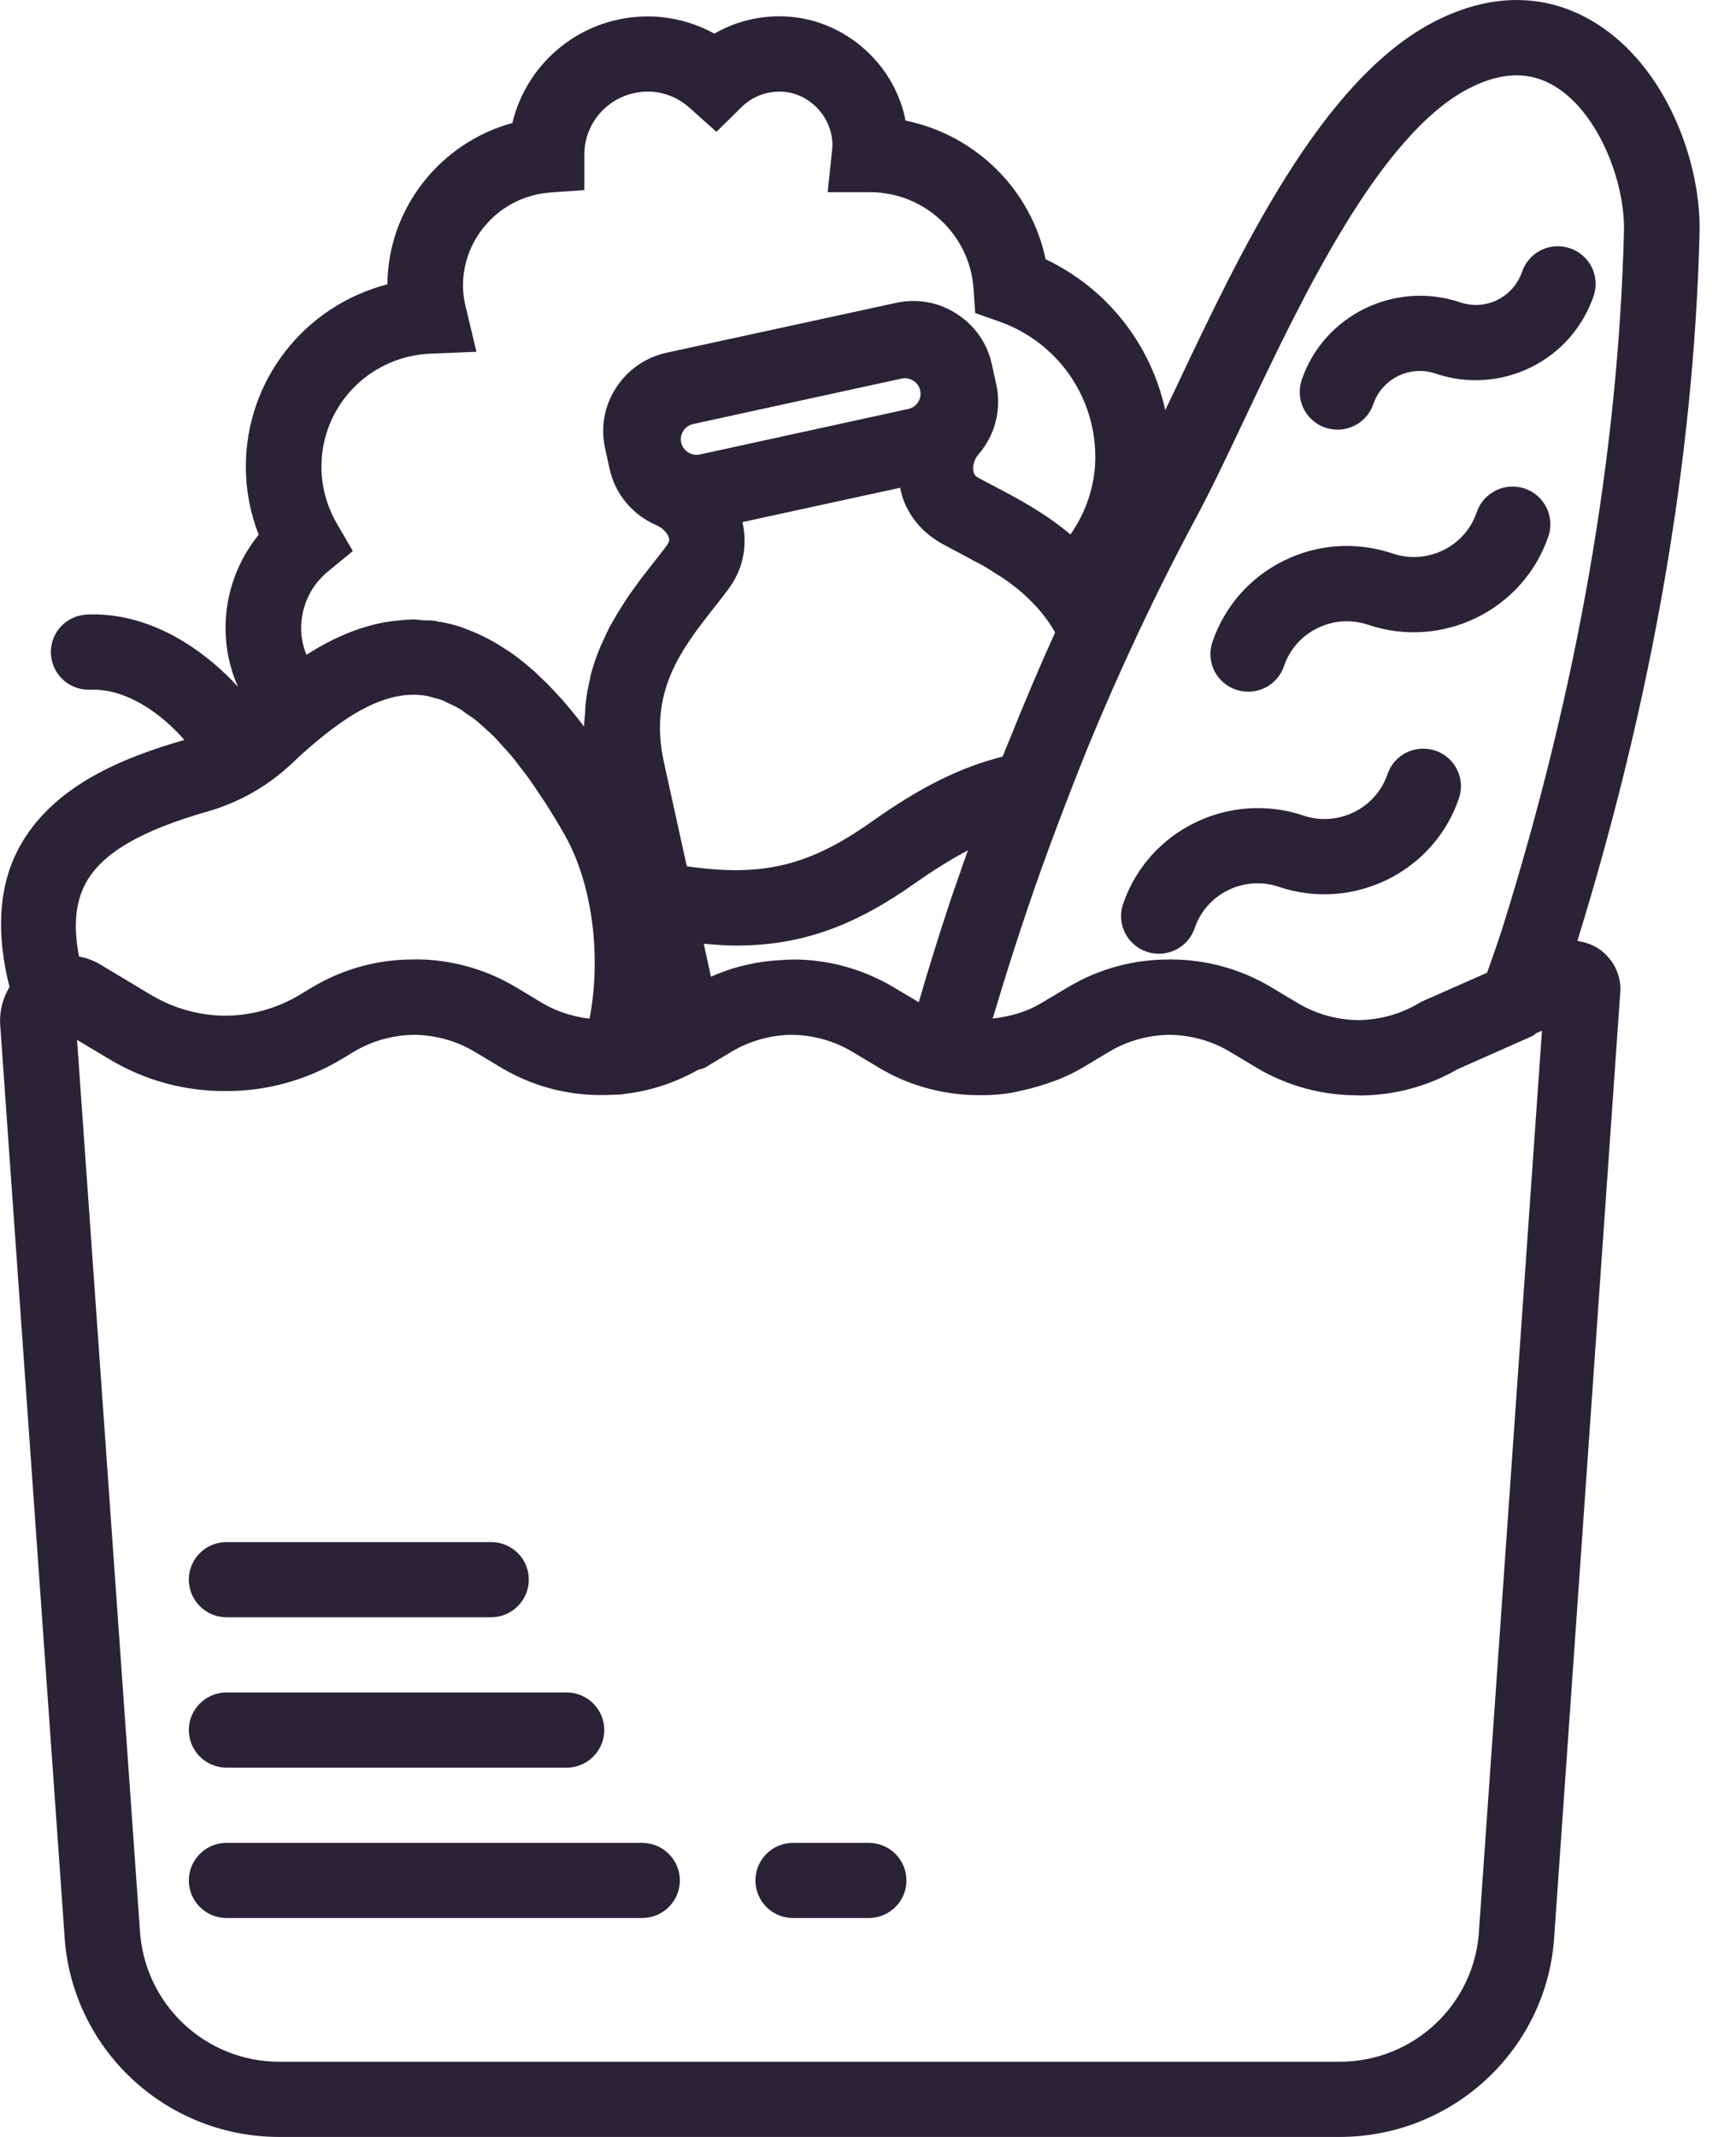 <svg width="13" height="16" viewBox="0 0 13 16" fill="none" xmlns="http://www.w3.org/2000/svg">
<path d="M8.587 7.126C8.617 7.136 8.648 7.141 8.678 7.141C8.796 7.141 8.906 7.067 8.946 6.95C9.034 6.691 9.317 6.552 9.577 6.64C10.132 6.827 10.737 6.53 10.925 5.978C10.976 5.831 10.897 5.671 10.749 5.62C10.6 5.571 10.44 5.649 10.39 5.797C10.302 6.055 10.018 6.194 9.759 6.106C9.204 5.92 8.598 6.216 8.41 6.769C8.36 6.916 8.439 7.076 8.587 7.126Z" fill="#2A2237"/>
<path d="M9.256 5.164C9.286 5.174 9.317 5.179 9.347 5.179C9.465 5.179 9.575 5.105 9.615 4.988C9.658 4.862 9.747 4.761 9.866 4.703C9.985 4.644 10.12 4.636 10.246 4.678C10.801 4.865 11.406 4.569 11.595 4.016C11.645 3.869 11.566 3.708 11.418 3.658C11.27 3.608 11.109 3.687 11.059 3.834C10.971 4.094 10.688 4.232 10.428 4.144C10.159 4.054 9.871 4.072 9.616 4.197C9.361 4.322 9.171 4.539 9.079 4.807C9.029 4.954 9.108 5.114 9.256 5.164Z" fill="#2A2237"/>
<path d="M9.925 3.202C9.955 3.212 9.986 3.217 10.016 3.217C10.134 3.217 10.244 3.143 10.284 3.026C10.349 2.835 10.558 2.732 10.75 2.797C10.986 2.877 11.239 2.86 11.463 2.751C11.686 2.641 11.853 2.451 11.934 2.216C11.984 2.069 11.905 1.909 11.757 1.859C11.608 1.808 11.448 1.888 11.398 2.035C11.366 2.128 11.3 2.202 11.213 2.246C11.125 2.289 11.025 2.295 10.932 2.263C10.445 2.1 9.913 2.36 9.748 2.844C9.698 2.992 9.777 3.152 9.925 3.202Z" fill="#2A2237"/>
<path d="M11.974 7.105C11.924 7.072 11.869 7.053 11.812 7.045C12.374 5.227 12.683 3.446 12.727 1.749C12.741 1.216 12.479 0.503 11.951 0.174C11.697 0.015 11.282 -0.115 10.743 0.161C9.898 0.595 9.294 1.871 8.809 2.897C8.781 2.956 8.753 3.014 8.726 3.071C8.619 2.58 8.293 2.161 7.83 1.941C7.721 1.419 7.304 1.009 6.781 0.903C6.776 0.874 6.769 0.845 6.76 0.816C6.652 0.45 6.327 0.174 5.951 0.129C5.739 0.104 5.529 0.148 5.35 0.252C5.197 0.168 5.026 0.123 4.85 0.123C4.358 0.123 3.945 0.464 3.837 0.921C3.3 1.067 2.905 1.558 2.901 2.129C2.288 2.287 1.841 2.839 1.841 3.495C1.841 3.669 1.874 3.841 1.937 4.004C1.778 4.2 1.689 4.445 1.689 4.702C1.689 4.856 1.721 5.005 1.782 5.142C1.499 4.835 1.101 4.584 0.655 4.601C0.499 4.606 0.376 4.735 0.381 4.891C0.386 5.043 0.511 5.164 0.663 5.164C0.673 5.164 0.682 5.163 0.691 5.163C0.956 5.163 1.202 5.338 1.381 5.54C0.933 5.669 0.392 5.879 0.14 6.352C-0.012 6.638 -0.03 6.989 0.071 7.39C0.022 7.472 -0.004 7.566 0.001 7.667L0.482 14.477C0.526 15.331 1.233 16 2.092 16H10.031C10.889 16 11.596 15.331 11.64 14.482L12.133 7.435C12.133 7.434 12.134 7.432 12.134 7.43C12.142 7.3 12.081 7.179 11.974 7.105ZM8.957 3.876C9.069 3.668 9.191 3.41 9.32 3.137C9.746 2.238 10.328 1.007 11.002 0.661C11.248 0.535 11.46 0.532 11.65 0.65C11.978 0.855 12.171 1.373 12.161 1.735C12.118 3.399 11.813 5.151 11.253 6.942C11.235 7.001 11.194 7.12 11.136 7.283L10.654 7.496C10.644 7.501 10.634 7.506 10.624 7.512C10.485 7.595 10.328 7.636 10.172 7.638C10.016 7.636 9.86 7.595 9.721 7.512L9.52 7.392C9.288 7.253 9.028 7.184 8.768 7.184C8.765 7.184 8.762 7.184 8.758 7.184C8.495 7.183 8.232 7.251 7.997 7.392L7.795 7.512C7.683 7.579 7.559 7.612 7.433 7.626C7.441 7.601 7.449 7.577 7.456 7.553C7.534 7.291 7.617 7.033 7.704 6.776C7.737 6.679 7.771 6.582 7.806 6.485C7.879 6.282 7.955 6.081 8.033 5.881C8.068 5.792 8.103 5.702 8.139 5.613C8.385 5.014 8.658 4.433 8.957 3.876ZM5.352 4.544C5.385 4.502 5.417 4.461 5.447 4.421C5.447 4.42 5.448 4.42 5.448 4.42C5.47 4.39 5.49 4.36 5.506 4.329C5.576 4.199 5.592 4.052 5.56 3.909L6.741 3.652C6.748 3.688 6.757 3.724 6.771 3.757C6.823 3.886 6.918 3.993 7.049 4.068C7.092 4.092 7.137 4.115 7.184 4.14C7.222 4.16 7.26 4.181 7.299 4.202C7.317 4.211 7.336 4.221 7.354 4.231C7.388 4.25 7.42 4.271 7.453 4.292C7.481 4.309 7.509 4.327 7.536 4.346C7.567 4.367 7.597 4.391 7.627 4.415C7.653 4.437 7.679 4.46 7.704 4.484C7.73 4.51 7.757 4.537 7.782 4.566C7.825 4.618 7.867 4.672 7.901 4.736C7.781 5 7.668 5.269 7.559 5.54C7.542 5.582 7.524 5.623 7.508 5.665C7.198 5.743 6.898 5.889 6.528 6.152C6.062 6.481 5.715 6.569 5.143 6.486L4.971 5.704C4.855 5.175 5.108 4.854 5.352 4.544ZM6.754 2.834C6.761 2.833 6.769 2.832 6.776 2.832C6.83 2.832 6.88 2.87 6.891 2.924C6.9 2.964 6.885 2.996 6.875 3.011C6.865 3.027 6.843 3.053 6.802 3.062L5.24 3.403C5.178 3.416 5.114 3.375 5.101 3.314C5.087 3.252 5.128 3.189 5.19 3.175L6.02 2.994L6.754 2.834ZM5.84 7.189C5.819 7.191 5.797 7.191 5.775 7.194C5.621 7.209 5.469 7.248 5.324 7.313L5.27 7.066C5.352 7.073 5.433 7.08 5.509 7.08C6.002 7.08 6.399 6.934 6.856 6.61C7 6.509 7.127 6.431 7.248 6.367C7.222 6.441 7.196 6.514 7.171 6.588C7.153 6.641 7.133 6.693 7.116 6.746C7.033 6.997 6.954 7.249 6.88 7.504L6.692 7.392C6.46 7.254 6.2 7.184 5.94 7.184C5.936 7.184 5.933 7.185 5.929 7.185C5.899 7.184 5.87 7.188 5.84 7.189ZM2.457 4.278L2.642 4.126L2.522 3.919C2.447 3.79 2.407 3.643 2.407 3.495C2.407 3.039 2.766 2.667 3.224 2.648L3.568 2.634L3.488 2.301C3.474 2.245 3.467 2.19 3.467 2.138C3.467 1.775 3.752 1.47 4.115 1.442L4.376 1.423V1.142C4.384 0.889 4.594 0.686 4.85 0.686C4.998 0.686 5.104 0.753 5.166 0.809L5.365 0.987L5.555 0.8C5.642 0.715 5.761 0.675 5.885 0.689C6.036 0.706 6.173 0.824 6.217 0.975C6.232 1.026 6.237 1.075 6.231 1.125L6.198 1.439H6.516C6.922 1.439 7.262 1.756 7.29 2.159L7.303 2.344L7.479 2.406C7.921 2.56 8.211 2.977 8.202 3.443C8.197 3.642 8.133 3.834 8.016 4.002C7.827 3.842 7.623 3.734 7.452 3.644C7.407 3.621 7.364 3.598 7.321 3.574C7.309 3.568 7.294 3.556 7.289 3.526C7.282 3.486 7.297 3.437 7.328 3.401C7.452 3.259 7.501 3.064 7.461 2.881L7.427 2.726C7.393 2.569 7.299 2.436 7.163 2.349C7.028 2.262 6.866 2.233 6.709 2.268L6.634 2.284C6.633 2.285 6.632 2.284 6.631 2.285L5.801 2.465L4.991 2.641C4.834 2.676 4.7 2.769 4.613 2.904C4.525 3.039 4.497 3.2 4.531 3.356L4.548 3.433C4.548 3.433 4.548 3.433 4.548 3.433C4.548 3.434 4.548 3.434 4.548 3.435L4.565 3.511C4.606 3.698 4.737 3.856 4.915 3.932C4.959 3.951 4.996 3.987 5.008 4.023C5.016 4.044 5.011 4.055 4.995 4.082C4.995 4.082 4.995 4.082 4.995 4.082C4.967 4.12 4.937 4.158 4.906 4.197C4.875 4.236 4.843 4.278 4.81 4.32C4.799 4.335 4.788 4.35 4.777 4.364C4.754 4.396 4.73 4.429 4.707 4.462C4.694 4.481 4.682 4.5 4.67 4.519C4.648 4.552 4.628 4.586 4.607 4.621C4.595 4.641 4.584 4.661 4.572 4.682C4.551 4.721 4.532 4.763 4.513 4.805C4.505 4.823 4.496 4.84 4.489 4.859C4.464 4.92 4.442 4.985 4.424 5.052C4.421 5.063 4.42 5.074 4.418 5.085C4.404 5.143 4.393 5.202 4.386 5.264C4.383 5.289 4.383 5.315 4.381 5.341C4.379 5.374 4.374 5.405 4.374 5.44C4.373 5.439 4.372 5.437 4.371 5.436C4.367 5.431 4.363 5.426 4.359 5.421C4.31 5.357 4.261 5.297 4.212 5.241C4.196 5.223 4.18 5.206 4.164 5.189C4.123 5.144 4.081 5.102 4.039 5.063C4.026 5.05 4.012 5.036 3.998 5.024C3.945 4.977 3.892 4.934 3.839 4.896C3.824 4.885 3.809 4.876 3.794 4.866C3.753 4.839 3.713 4.814 3.672 4.792C3.653 4.782 3.633 4.771 3.613 4.762C3.571 4.741 3.529 4.724 3.486 4.708C3.472 4.703 3.458 4.697 3.443 4.692C3.397 4.677 3.35 4.666 3.303 4.657C3.298 4.656 3.293 4.656 3.287 4.656C3.278 4.654 3.268 4.65 3.259 4.649C3.226 4.644 3.195 4.646 3.163 4.644C3.14 4.642 3.118 4.638 3.095 4.638C3.088 4.638 3.081 4.639 3.074 4.639C3.03 4.64 2.988 4.645 2.945 4.65C2.924 4.653 2.903 4.655 2.881 4.659C2.826 4.669 2.772 4.683 2.718 4.7C2.71 4.702 2.702 4.704 2.694 4.707C2.553 4.755 2.42 4.822 2.295 4.903C2.269 4.84 2.255 4.772 2.255 4.702C2.256 4.537 2.329 4.382 2.457 4.278ZM0.64 6.616C0.76 6.391 1.05 6.22 1.554 6.076C1.79 6.009 2.009 5.884 2.187 5.715C2.267 5.638 2.343 5.573 2.416 5.514C2.644 5.33 2.84 5.229 3.018 5.207C3.022 5.206 3.026 5.205 3.03 5.205C3.086 5.199 3.141 5.201 3.194 5.21C3.208 5.212 3.222 5.217 3.236 5.221C3.262 5.227 3.288 5.234 3.315 5.244C3.332 5.251 3.349 5.261 3.366 5.269C3.391 5.28 3.415 5.291 3.439 5.306C3.459 5.317 3.478 5.332 3.497 5.346C3.52 5.362 3.543 5.376 3.566 5.395C3.588 5.412 3.609 5.433 3.631 5.452C3.652 5.472 3.674 5.49 3.695 5.511C3.719 5.535 3.743 5.563 3.767 5.59C3.786 5.611 3.806 5.631 3.826 5.655C3.853 5.687 3.88 5.724 3.907 5.759C3.924 5.782 3.941 5.802 3.958 5.826C3.989 5.869 4.02 5.916 4.051 5.963C4.065 5.984 4.079 6.003 4.092 6.024C4.137 6.095 4.183 6.17 4.228 6.25C4.436 6.616 4.505 7.156 4.415 7.627C4.4 7.625 4.385 7.623 4.37 7.621C4.262 7.602 4.159 7.568 4.064 7.512L3.863 7.391C3.631 7.253 3.371 7.183 3.111 7.183C3.108 7.183 3.105 7.184 3.101 7.184C2.838 7.182 2.575 7.251 2.34 7.391L2.242 7.45C2.071 7.552 1.879 7.604 1.687 7.605C1.495 7.604 1.304 7.552 1.132 7.45L0.752 7.222C0.752 7.222 0.752 7.222 0.752 7.222C0.702 7.192 0.648 7.172 0.592 7.162C0.548 6.939 0.564 6.759 0.64 6.616ZM11.076 14.448C11.048 15.002 10.589 15.437 10.032 15.437H2.092C1.535 15.437 1.076 15.002 1.047 14.443L0.577 7.786L0.823 7.933C1.089 8.092 1.389 8.171 1.688 8.169C1.987 8.171 2.286 8.092 2.553 7.933L2.651 7.874C2.79 7.791 2.946 7.75 3.102 7.748C3.258 7.75 3.414 7.791 3.553 7.874L3.755 7.995C4.01 8.147 4.299 8.213 4.585 8.197C4.61 8.196 4.636 8.196 4.661 8.194C4.664 8.193 4.667 8.192 4.671 8.191C4.864 8.17 5.053 8.109 5.228 8.01C5.244 8.004 5.262 8.004 5.277 7.995L5.479 7.874C5.618 7.791 5.774 7.75 5.93 7.748C6.086 7.75 6.242 7.791 6.381 7.874L6.583 7.995C6.797 8.123 7.035 8.189 7.275 8.199C7.28 8.199 7.285 8.199 7.29 8.199C7.372 8.202 7.455 8.199 7.537 8.188C7.584 8.182 7.629 8.17 7.675 8.16C7.698 8.154 7.72 8.15 7.742 8.143C7.868 8.108 7.991 8.063 8.105 7.995L8.307 7.874C8.446 7.791 8.602 7.75 8.758 7.748C8.914 7.75 9.07 7.791 9.209 7.874L9.411 7.995C9.645 8.134 9.907 8.202 10.169 8.201C10.173 8.201 10.177 8.202 10.182 8.202C10.436 8.202 10.69 8.136 10.918 8.004L11.473 7.758C11.485 7.753 11.493 7.743 11.504 7.736L11.547 7.717L11.076 14.448Z" fill="#2A2237"/>
<path d="M1.697 12.109H3.677C3.833 12.109 3.96 11.983 3.96 11.827C3.96 11.671 3.833 11.546 3.677 11.546H1.697C1.541 11.546 1.414 11.671 1.414 11.827C1.414 11.983 1.541 12.109 1.697 12.109Z" fill="#2A2237"/>
<path d="M1.697 13.235H4.243C4.399 13.235 4.525 13.109 4.525 12.953C4.525 12.798 4.399 12.672 4.243 12.672H1.697C1.541 12.672 1.414 12.798 1.414 12.953C1.414 13.109 1.541 13.235 1.697 13.235Z" fill="#2A2237"/>
<path d="M4.808 13.798H1.697C1.541 13.798 1.414 13.924 1.414 14.08C1.414 14.235 1.541 14.361 1.697 14.361H4.808C4.964 14.361 5.091 14.235 5.091 14.08C5.091 13.924 4.964 13.798 4.808 13.798Z" fill="#2A2237"/>
<path d="M6.505 13.798H5.94C5.783 13.798 5.657 13.924 5.657 14.08C5.657 14.235 5.783 14.361 5.94 14.361H6.505C6.661 14.361 6.788 14.235 6.788 14.08C6.788 13.924 6.661 13.798 6.505 13.798Z" fill="#2A2237"/>
</svg>
